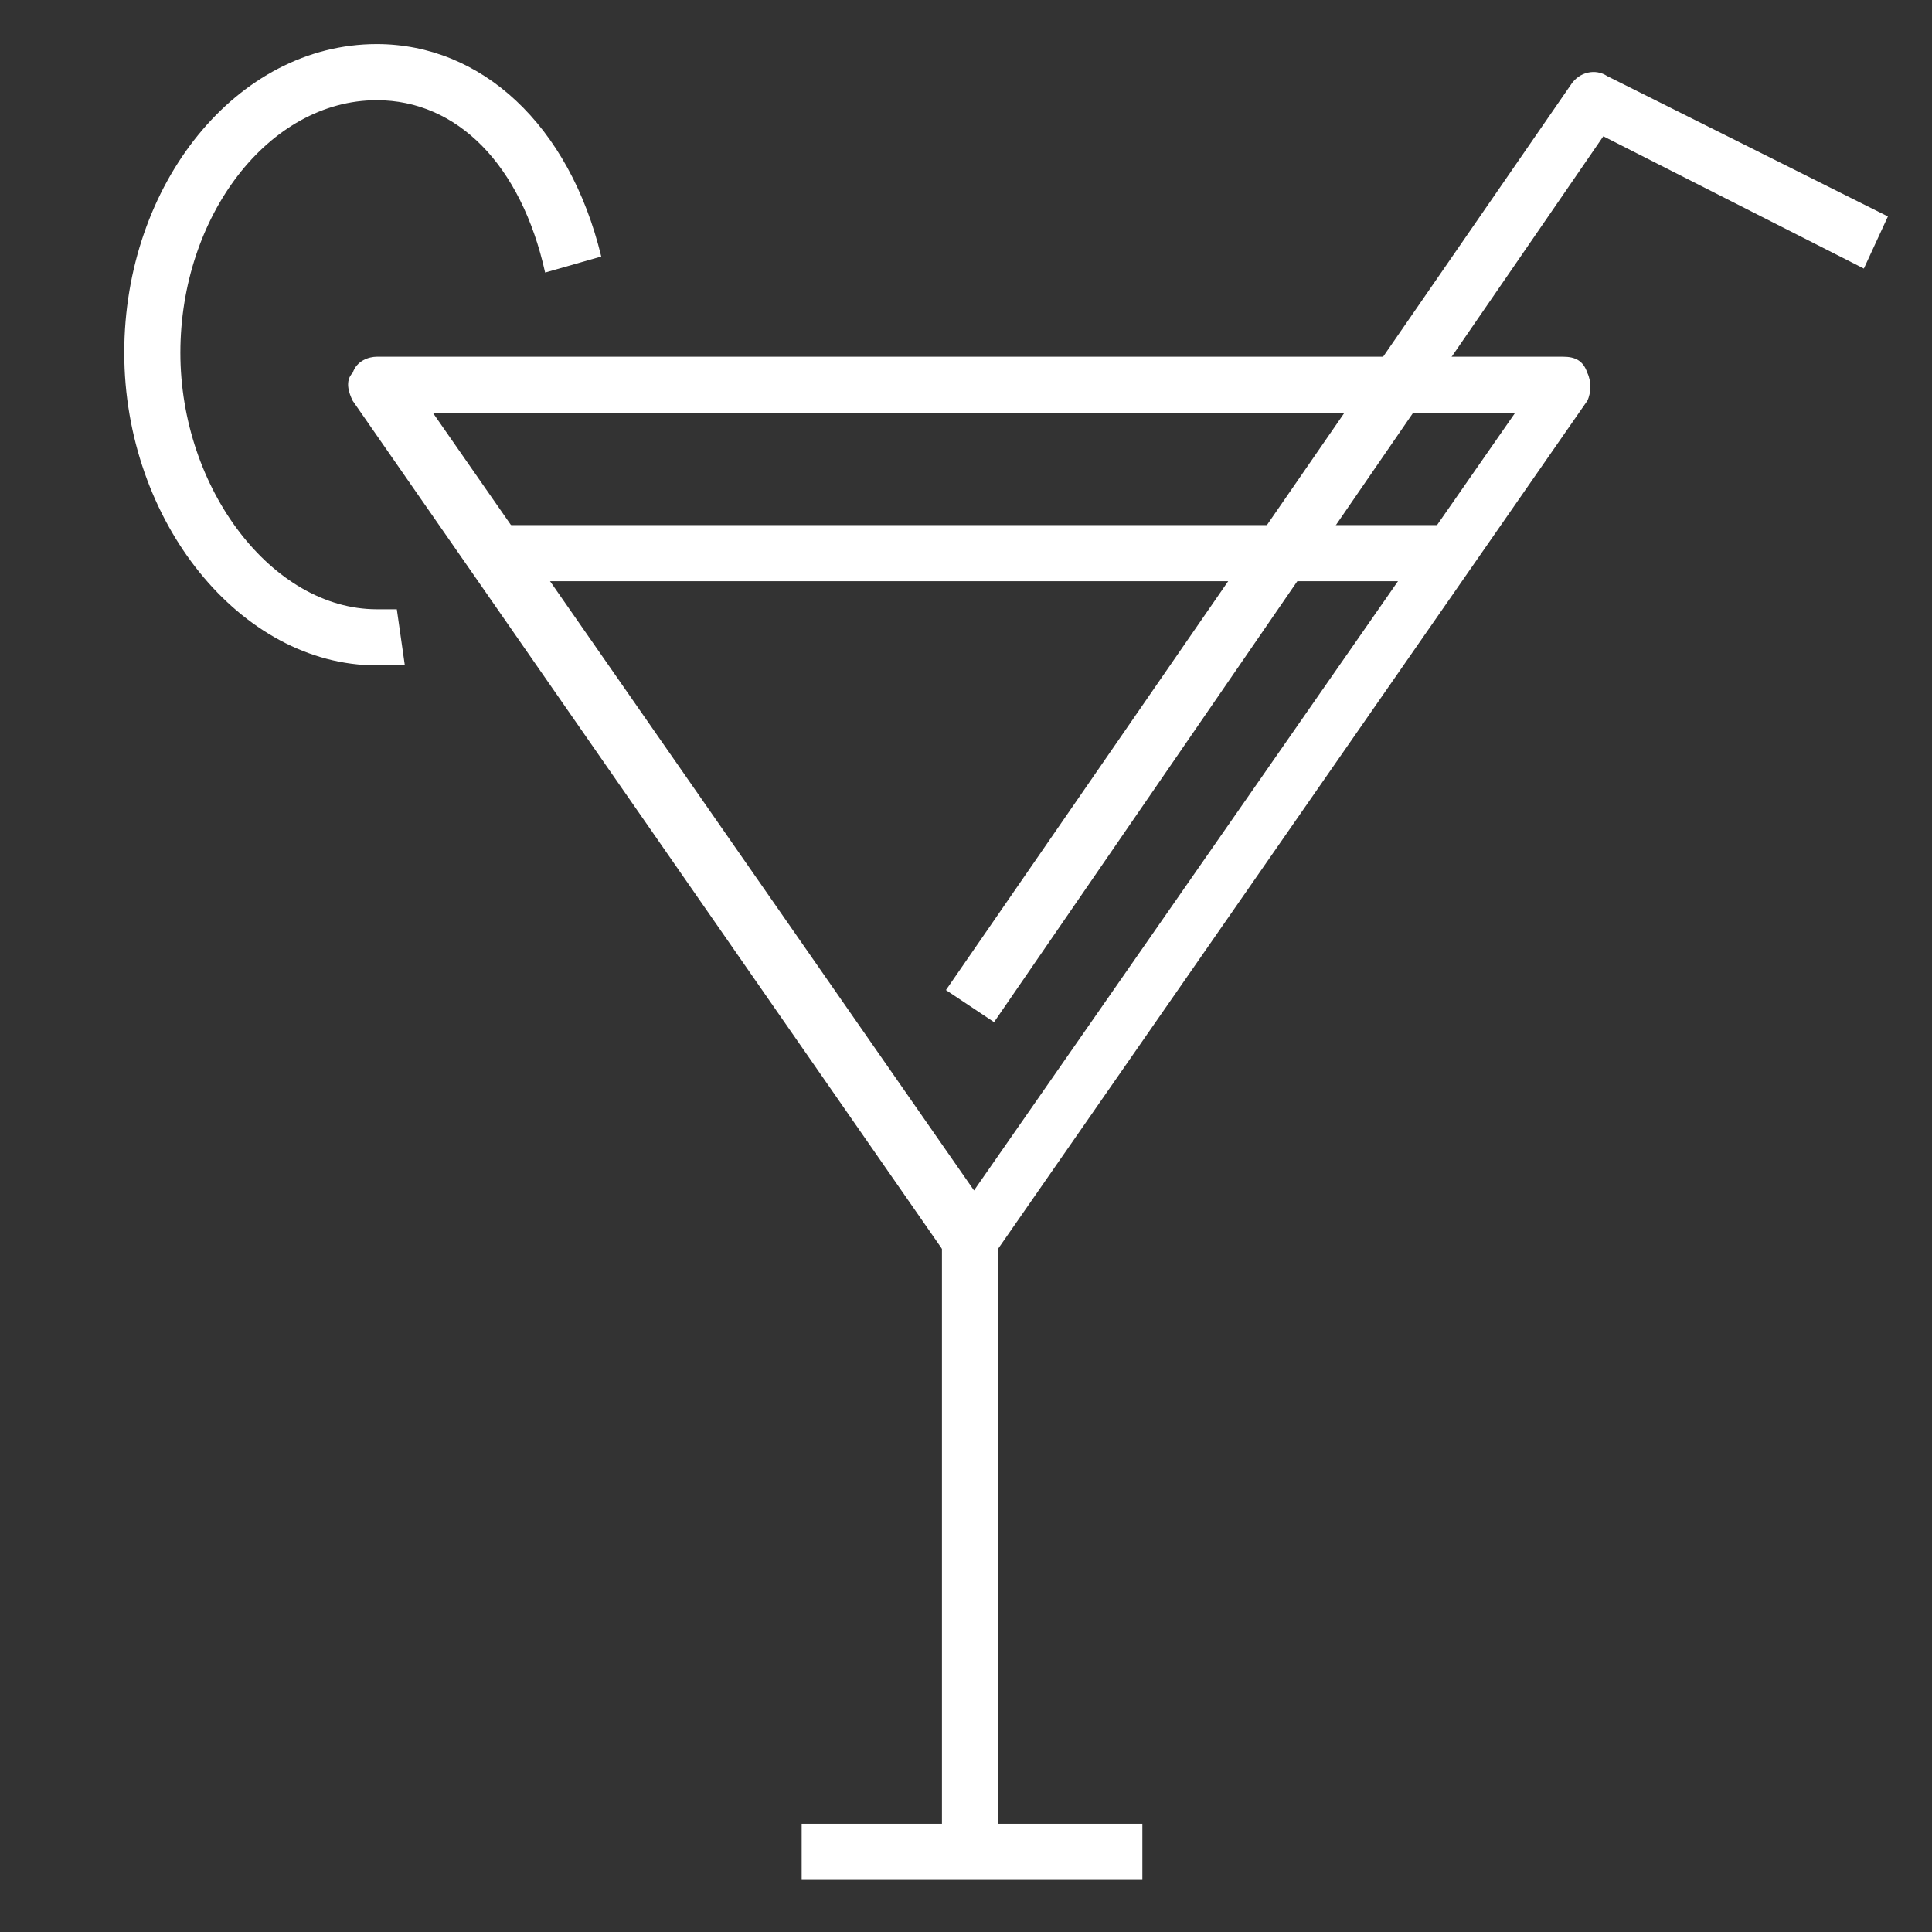 <?xml version="1.0" encoding="utf-8"?>
<!-- Generator: Adobe Illustrator 21.0.2, SVG Export Plug-In . SVG Version: 6.00 Build 0)  -->
<svg version="1.1" id="Layer_1" xmlns="http://www.w3.org/2000/svg" xmlns:xlink="http://www.w3.org/1999/xlink" x="0px" y="0px"
	 viewBox="0 0 48.2 48.2" style="enable-background:new 0 0 48.2 48.2;" xml:space="preserve">
<rect x="0" y="0" width="48.2" height="48.2" fill="#333333" stroke="none"/>
<style type="text/css">
	.st0{fill:#FFFFFF;}
</style>
<g>
	<path class="st0" d="M24.2,31.6c-0.2,0-0.4-0.1-0.6-0.3L8.8,10c-0.1-0.2-0.2-0.5,0-0.7C8.9,9,9.2,8.9,9.4,8.9H39
		c0.3,0,0.5,0.1,0.6,0.4c0.1,0.2,0.1,0.5,0,0.7L24.8,31.3C24.7,31.5,24.5,31.6,24.2,31.6z M10.8,10.3l13.5,19.4l13.5-19.4H10.8z"/>
	<path class="st0" d="M9.4,16.6C6,16.6,3.1,13,3.1,8.8c0-4.2,2.8-7.7,6.3-7.7c2.6,0,4.8,2,5.6,5.3l-1.4,0.4C13,4.1,11.4,2.5,9.4,2.5
		c-2.7,0-4.9,2.9-4.9,6.3c0,3.4,2.3,6.4,4.9,6.4c0.2,0,0.4,0,0.5,0l0.2,1.4C9.9,16.6,9.7,16.6,9.4,16.6z"/>
	<rect x="23.5" y="30.9" class="st0" width="1.4" height="15.8"/>
	<rect x="20" y="45.5" class="st0" width="8.5" height="1.4"/>
	<rect x="12.2" y="13.1" class="st0" width="24" height="1.4"/>
	<path class="st0" d="M24.8,25.5l-1.2-0.8L39.2,2.1c0.2-0.3,0.6-0.4,0.9-0.2l7,3.5l-0.6,1.3L40,3.4L24.8,25.5z"/>
</g>
</svg>
